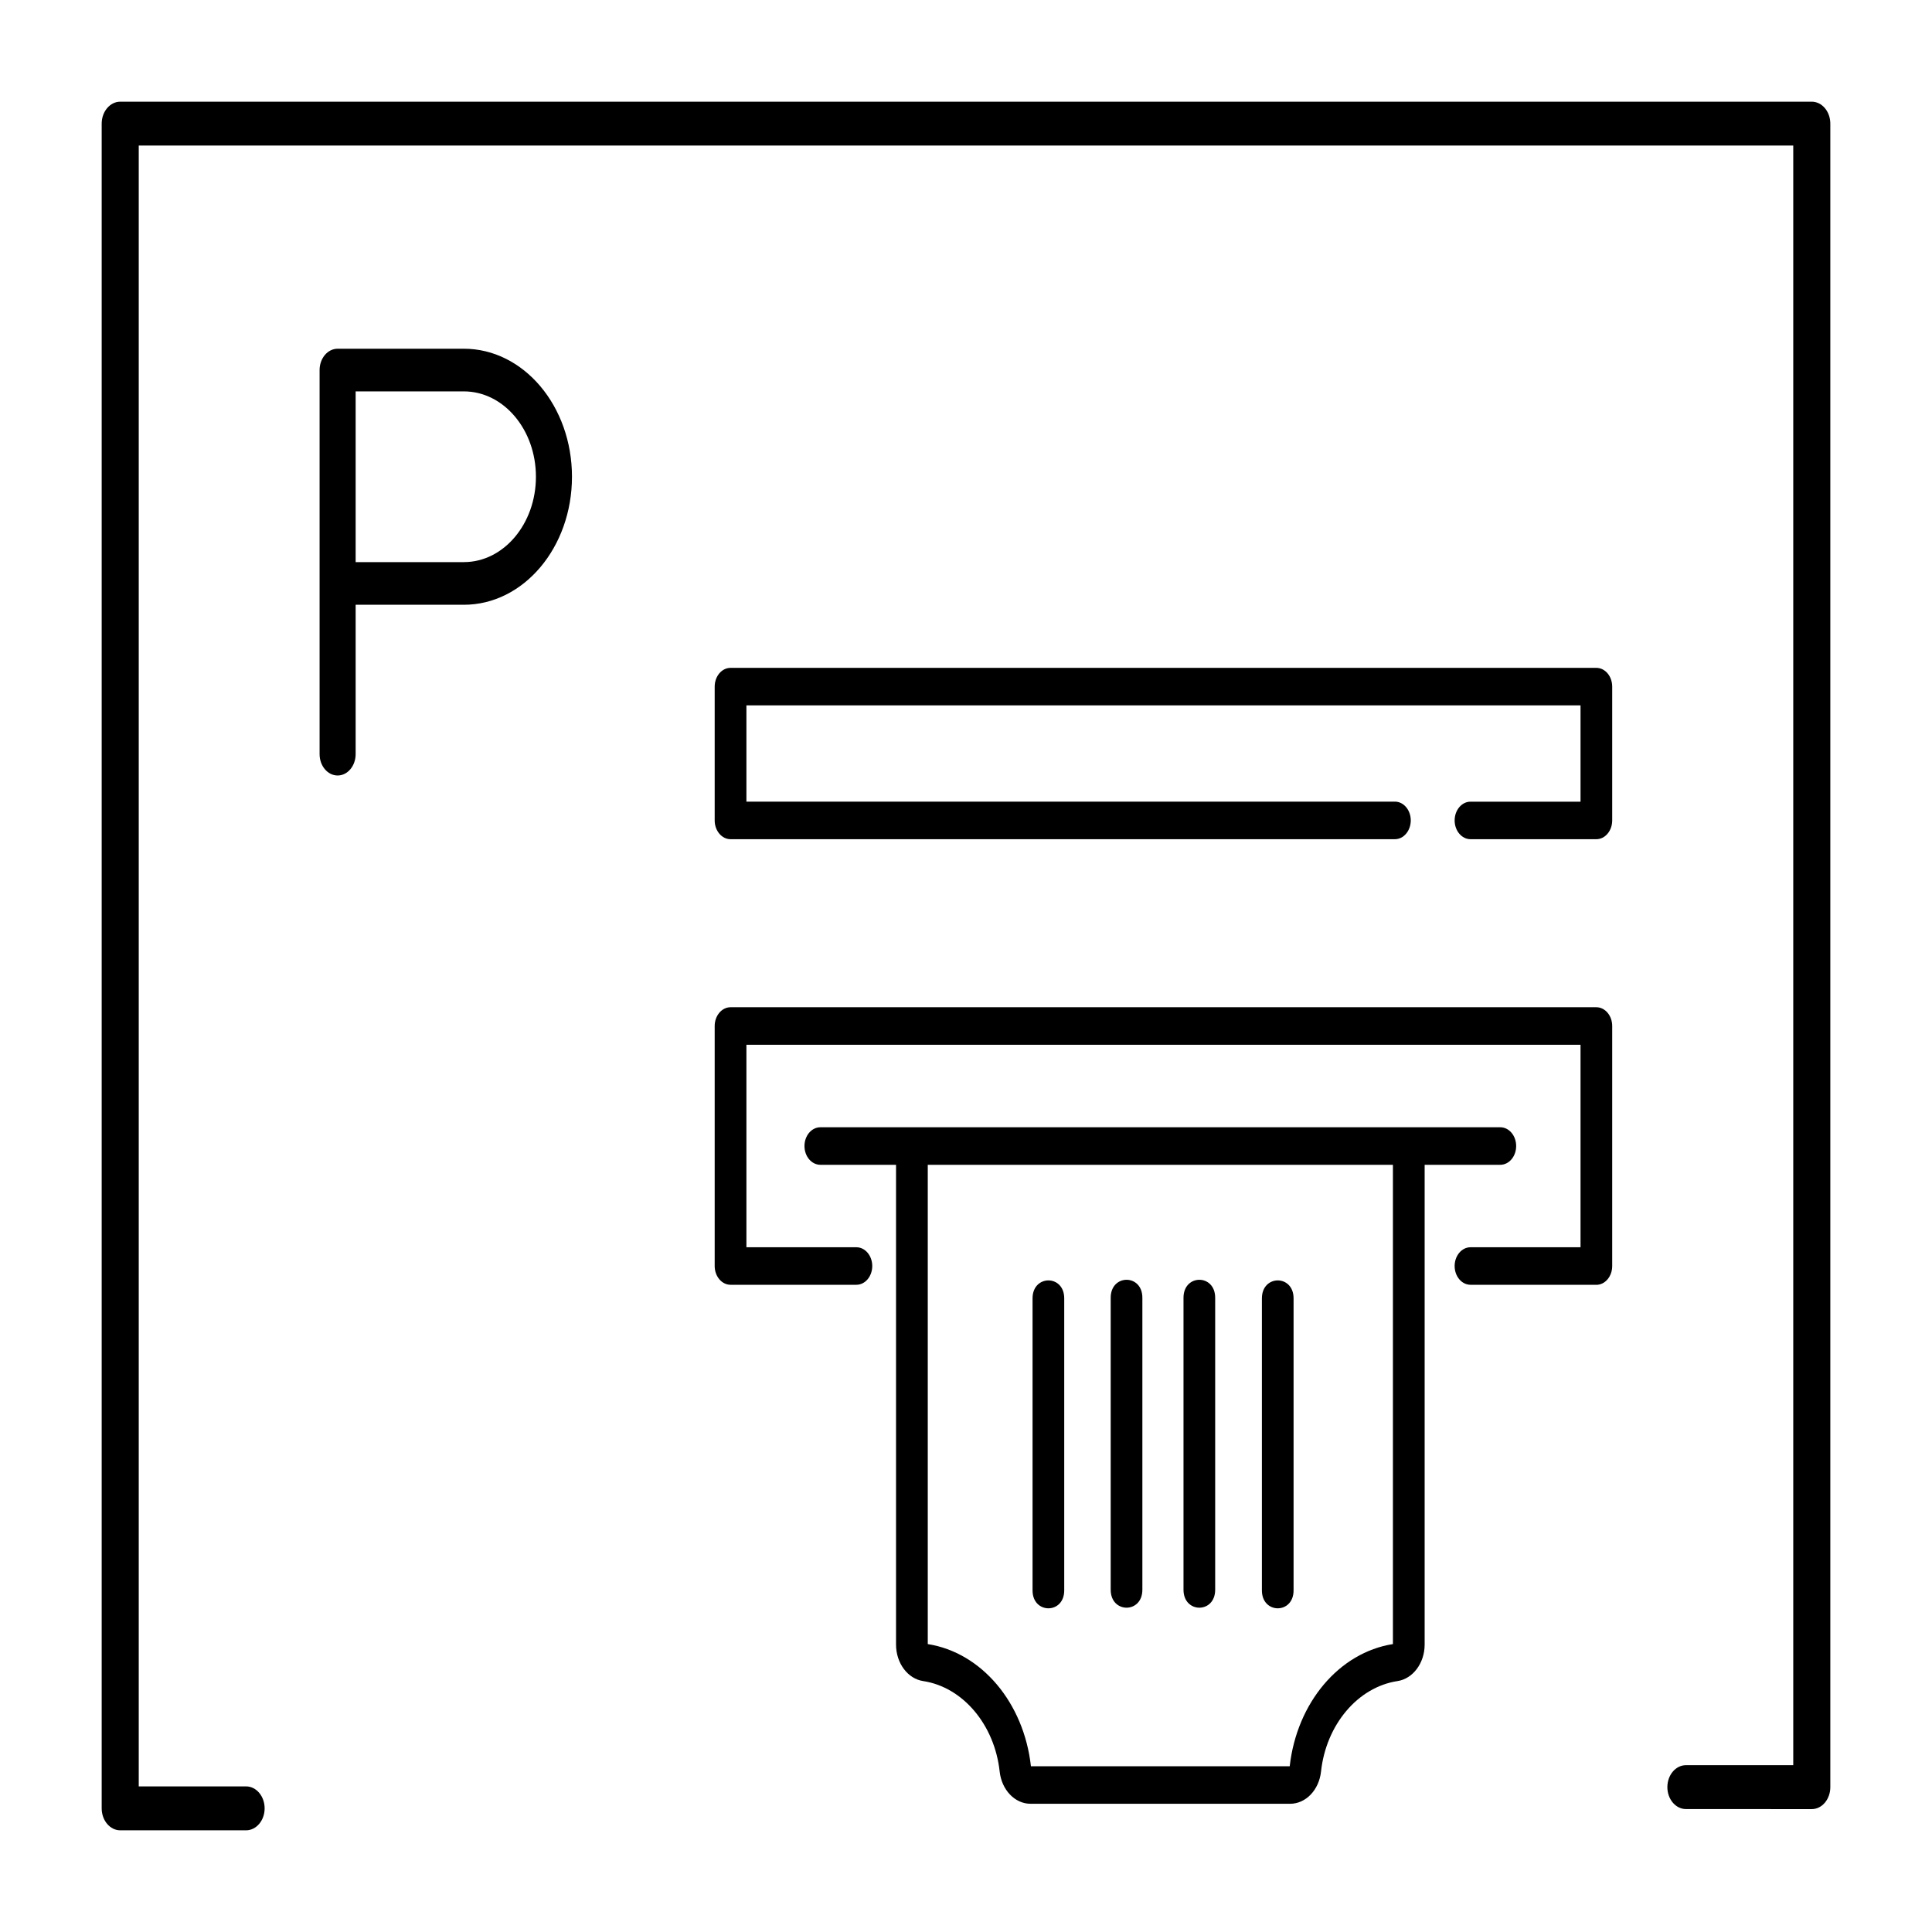 <svg width="38" height="38" viewBox="0 0 38 38" fill="none" xmlns="http://www.w3.org/2000/svg">
      <path fill-rule="evenodd" clip-rule="evenodd" d="M2 35.568C2 35.806 2.164 36 2.365 36L4.84 36C5.041 36 5.205 35.806 5.205 35.568C5.205 35.33 5.041 35.136 4.84 35.136H2.729V2.863H35.271V34.719H33.16C32.959 34.719 32.795 34.912 32.795 35.151C32.795 35.388 32.959 35.582 33.16 35.582L35.635 35.583C35.837 35.583 36 35.389 36 35.151V2.432C36 2.194 35.837 2 35.635 2H2.365C2.164 2 2 2.194 2 2.432V35.568ZM28.923 16.506L31.398 16.506C31.571 16.506 31.71 16.34 31.71 16.137V13.505C31.71 13.301 31.571 13.136 31.398 13.136H14.369C14.197 13.136 14.057 13.301 14.057 13.505V16.137C14.057 16.34 14.197 16.506 14.369 16.506L27.436 16.506C27.608 16.506 27.748 16.34 27.748 16.136C27.748 15.933 27.608 15.767 27.436 15.767H14.681V13.874H31.087V15.768H28.923C28.751 15.768 28.611 15.933 28.611 16.137C28.611 16.34 28.751 16.506 28.923 16.506ZM25.443 31.281V25.537C25.443 25.065 24.82 25.068 24.82 25.537V31.281C24.82 31.75 25.443 31.752 25.443 31.281ZM23.901 31.268V25.525C23.901 25.053 23.278 25.055 23.278 25.525V31.268C23.278 31.738 23.901 31.74 23.901 31.268ZM22.469 31.268V25.525C22.469 25.053 21.846 25.055 21.846 25.525V31.268C21.846 31.738 22.469 31.74 22.469 31.268ZM20.932 31.281V25.537C20.932 25.065 20.309 25.068 20.309 25.537V31.281C20.309 31.75 20.932 31.752 20.932 31.281ZM28.923 25.27L31.398 25.271C31.571 25.271 31.71 25.105 31.71 24.901V20.18C31.71 19.977 31.571 19.811 31.398 19.811H14.369C14.197 19.811 14.057 19.977 14.057 20.18V24.901C14.057 25.105 14.197 25.27 14.369 25.27L16.844 25.27C17.017 25.27 17.156 25.105 17.156 24.901C17.156 24.697 17.016 24.532 16.844 24.532H14.681V20.549H31.087V24.532H28.923C28.751 24.532 28.611 24.697 28.611 24.901C28.611 25.105 28.751 25.27 28.923 25.27ZM27.397 22.91V32.337C26.34 32.503 25.508 33.489 25.367 34.74H20.277C20.138 33.489 19.305 32.503 18.248 32.337V22.91H27.397ZM17.624 22.91V32.347C17.624 32.712 17.854 33.02 18.16 33.065C18.938 33.184 19.562 33.922 19.662 34.843C19.701 35.205 19.961 35.478 20.27 35.478H25.375C25.684 35.478 25.944 35.206 25.983 34.843C26.083 33.922 26.706 33.184 27.485 33.065C27.79 33.02 28.021 32.711 28.021 32.347V22.91H29.509C29.681 22.91 29.821 22.745 29.821 22.541C29.821 22.337 29.681 22.172 29.509 22.172H16.136C15.963 22.172 15.823 22.337 15.823 22.541C15.823 22.745 15.963 22.91 16.136 22.91H17.624ZM9.123 7.698H6.995V11.056H9.123C9.906 11.056 10.541 10.304 10.541 9.377C10.541 8.45 9.906 7.698 9.123 7.698ZM6.995 11.895V14.833C6.995 15.065 6.836 15.253 6.641 15.253C6.445 15.253 6.286 15.065 6.286 14.833V7.279C6.286 7.047 6.445 6.859 6.641 6.859H9.123C10.298 6.859 11.25 7.986 11.25 9.377C11.25 10.768 10.298 11.895 9.123 11.895H6.995Z" fill="black"/>
      </svg>